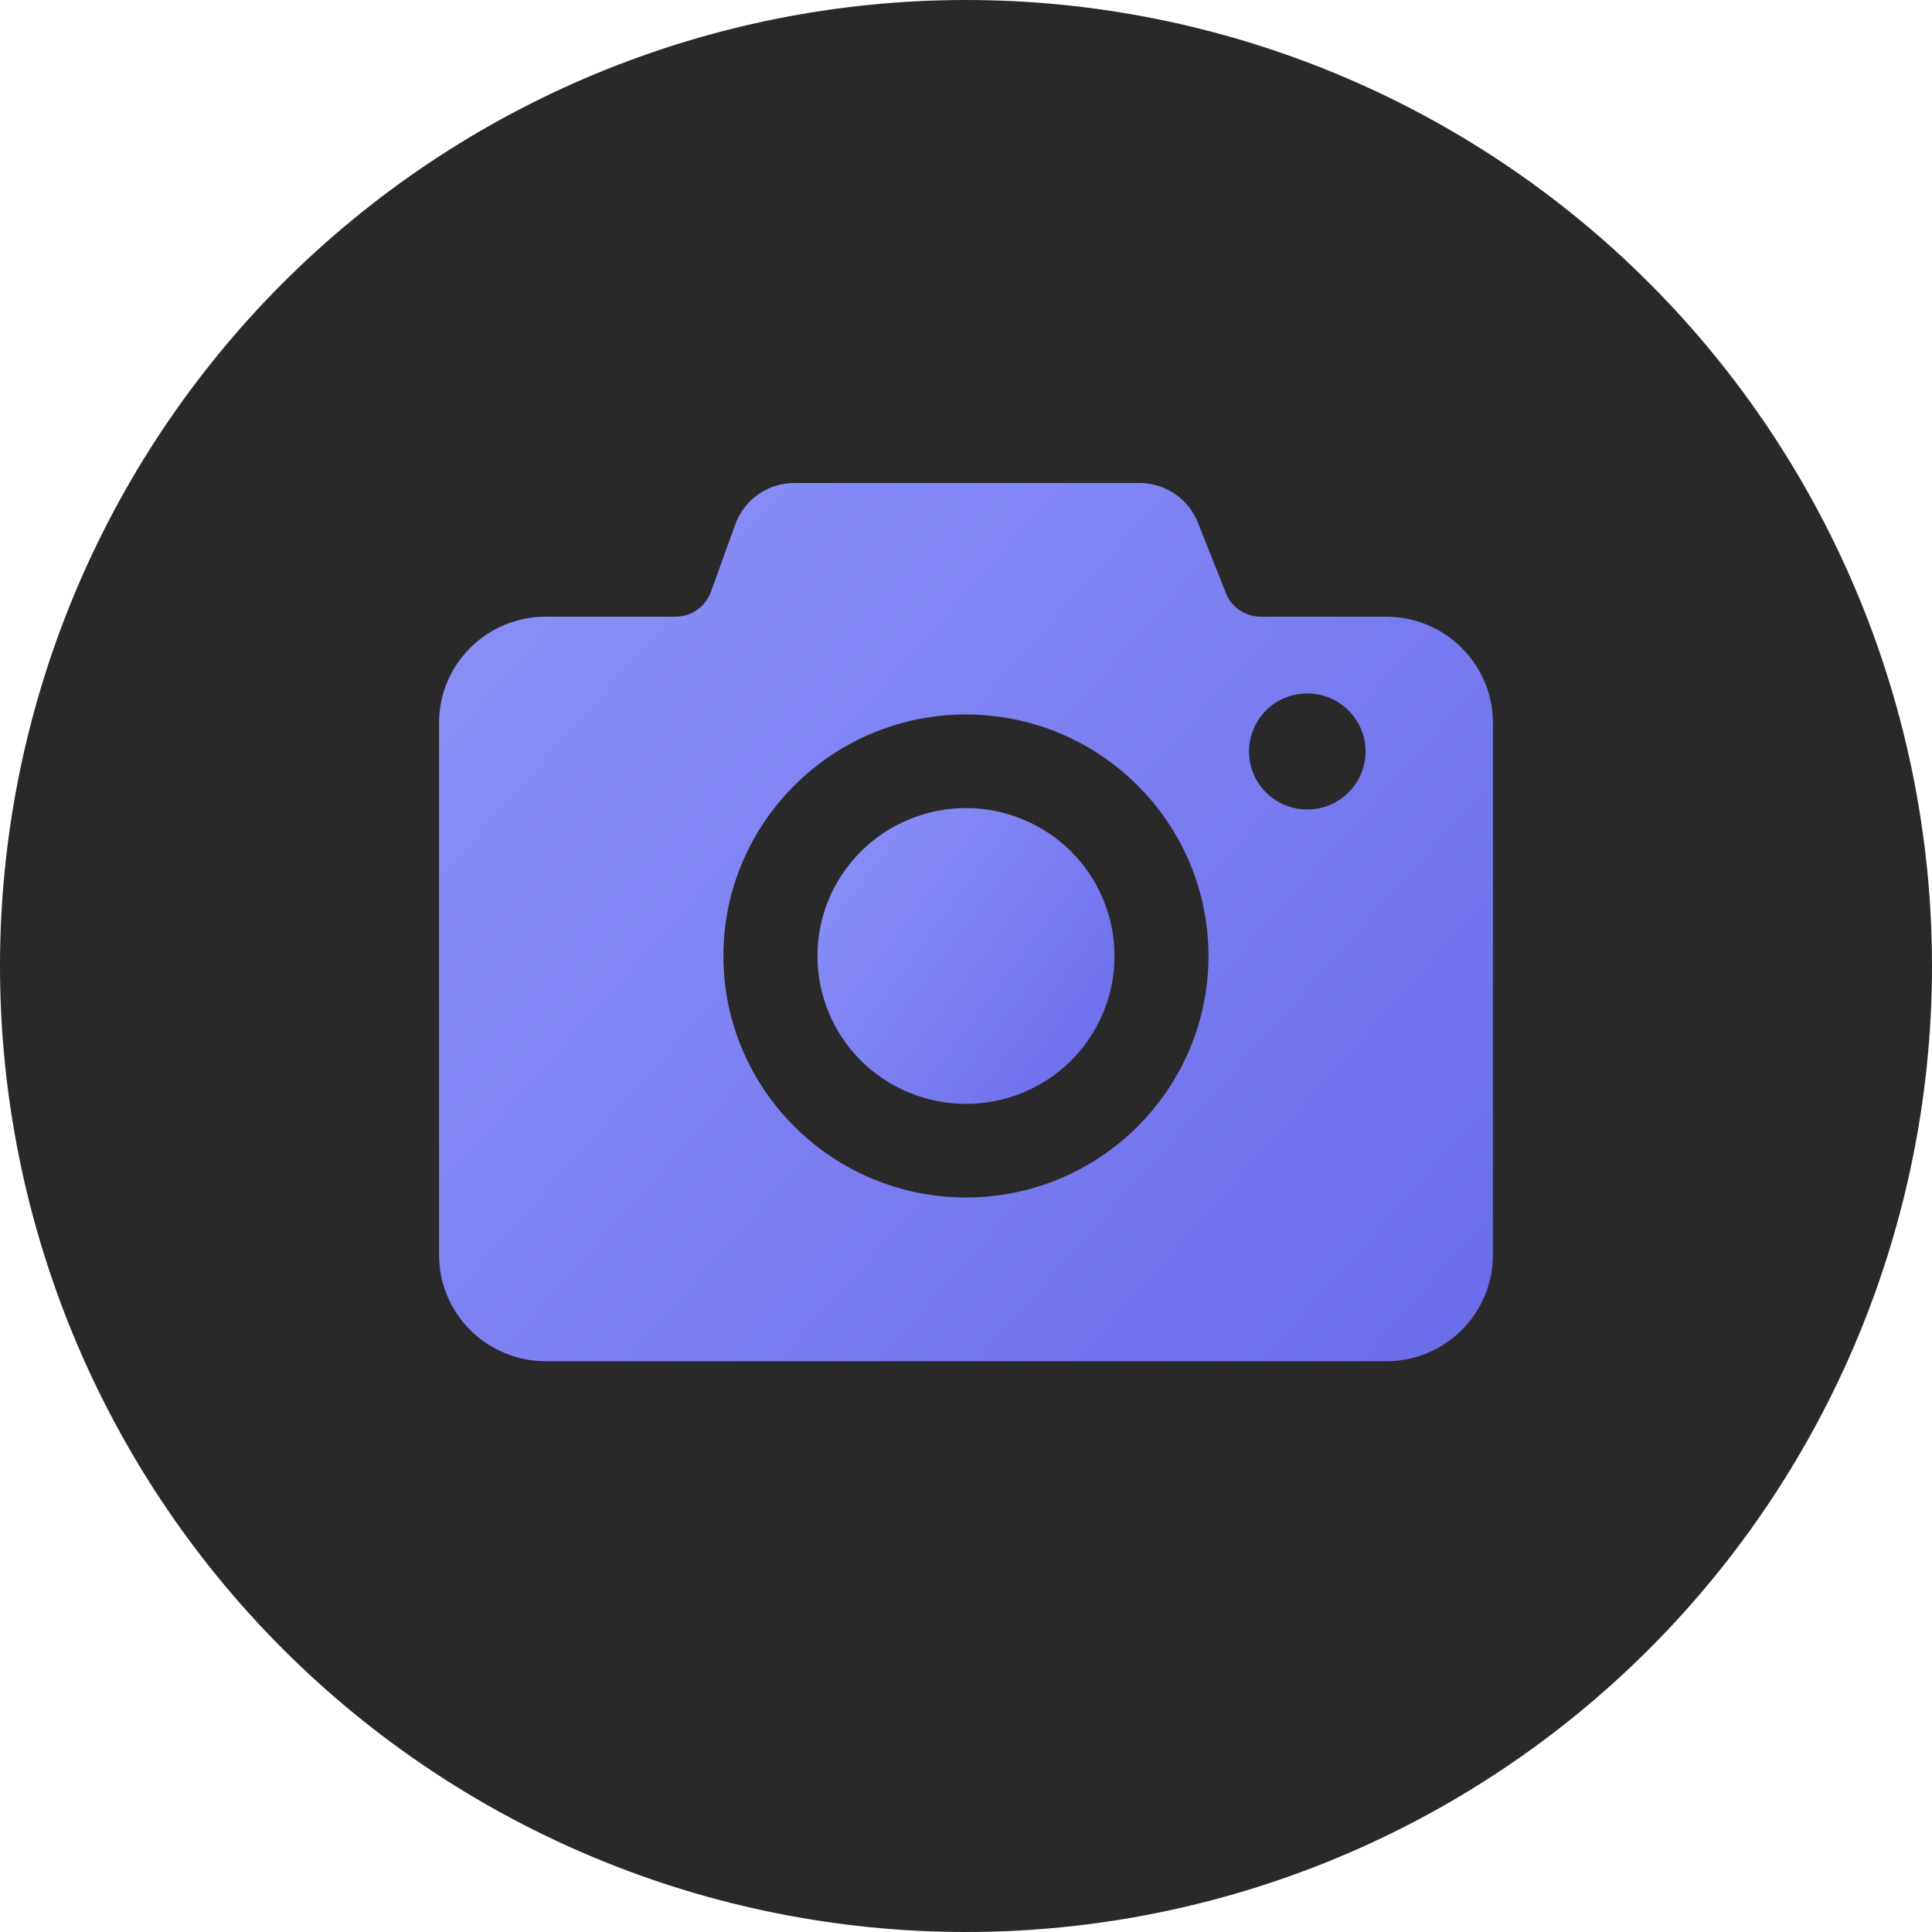 <svg width="16" height="16" viewBox="0 0 16 16" fill="none" xmlns="http://www.w3.org/2000/svg">
<g clip-path="url(#clip0_5925_39510)">
<path d="M0 8C0 10.122 0.843 12.157 2.343 13.657C3.843 15.157 5.878 16 8 16C10.122 16 12.157 15.157 13.657 13.657C15.157 12.157 16 10.122 16 8C16 5.878 15.157 3.843 13.657 2.343C12.157 0.843 10.122 0 8 0C5.878 0 3.843 0.843 2.343 2.343C0.843 3.843 0 5.878 0 8Z" fill="#292929"/>
<path d="M11.48 5.107H10.441C10.313 5.107 10.199 5.03 10.152 4.911L9.92 4.327C9.881 4.23 9.815 4.148 9.728 4.089C9.642 4.031 9.541 4 9.436 4H6.578C6.359 4 6.163 4.137 6.089 4.343L5.887 4.903C5.865 4.963 5.825 5.014 5.773 5.051C5.721 5.088 5.658 5.107 5.594 5.107H4.52C4.031 5.107 3.636 5.501 3.636 5.987V10.393C3.636 10.879 4.031 11.273 4.52 11.273H11.48C11.968 11.273 12.364 10.879 12.364 10.393V5.987C12.364 5.502 11.968 5.107 11.48 5.107ZM8 9.917C6.892 9.917 5.991 9.02 5.991 7.917C5.991 6.814 6.892 5.917 8 5.917C9.108 5.917 10.008 6.814 10.008 7.917C10.008 9.02 9.108 9.917 8 9.917ZM10.826 6.704C10.698 6.704 10.575 6.653 10.485 6.563C10.394 6.473 10.344 6.351 10.344 6.223C10.344 6.096 10.394 5.974 10.485 5.883C10.575 5.793 10.698 5.743 10.826 5.743C10.954 5.743 11.077 5.793 11.167 5.883C11.258 5.974 11.309 6.096 11.309 6.223C11.309 6.351 11.258 6.473 11.167 6.563C11.077 6.653 10.954 6.704 10.826 6.704Z" fill="url(#paint0_linear_5925_39510)"/>
<path d="M6.77 7.917C6.77 8.242 6.899 8.554 7.13 8.784C7.361 9.013 7.674 9.142 8 9.142C8.326 9.142 8.639 9.013 8.87 8.784C9.1 8.554 9.23 8.242 9.23 7.917C9.23 7.757 9.198 7.597 9.136 7.449C9.075 7.3 8.984 7.165 8.87 7.051C8.755 6.937 8.62 6.847 8.471 6.786C8.321 6.724 8.161 6.692 8 6.692C7.838 6.692 7.678 6.724 7.529 6.786C7.38 6.847 7.244 6.937 7.13 7.051C7.016 7.165 6.925 7.3 6.863 7.449C6.801 7.597 6.77 7.757 6.77 7.917Z" fill="url(#paint1_linear_5925_39510)"/>
</g>
<defs>
<linearGradient id="paint0_linear_5925_39510" x1="3.71" y1="3.804" x2="12.201" y2="11.347" gradientUnits="userSpaceOnUse">
    <stop stop-color="#8D92F8"/>
    <stop offset="1" stop-color="#6C6CEA"/>
</linearGradient>
<linearGradient id="paint1_linear_5925_39510" x1="6.79" y1="6.626" x2="9.549" y2="8.677" gradientUnits="userSpaceOnUse">
    <stop stop-color="#8D92F8"/>
    <stop offset="1" stop-color="#6C6CEA"/>
</linearGradient>
<clipPath id="clip0_5925_39510">
<rect width="16" height="16" fill="white"/>
</clipPath>
</defs>
</svg>
